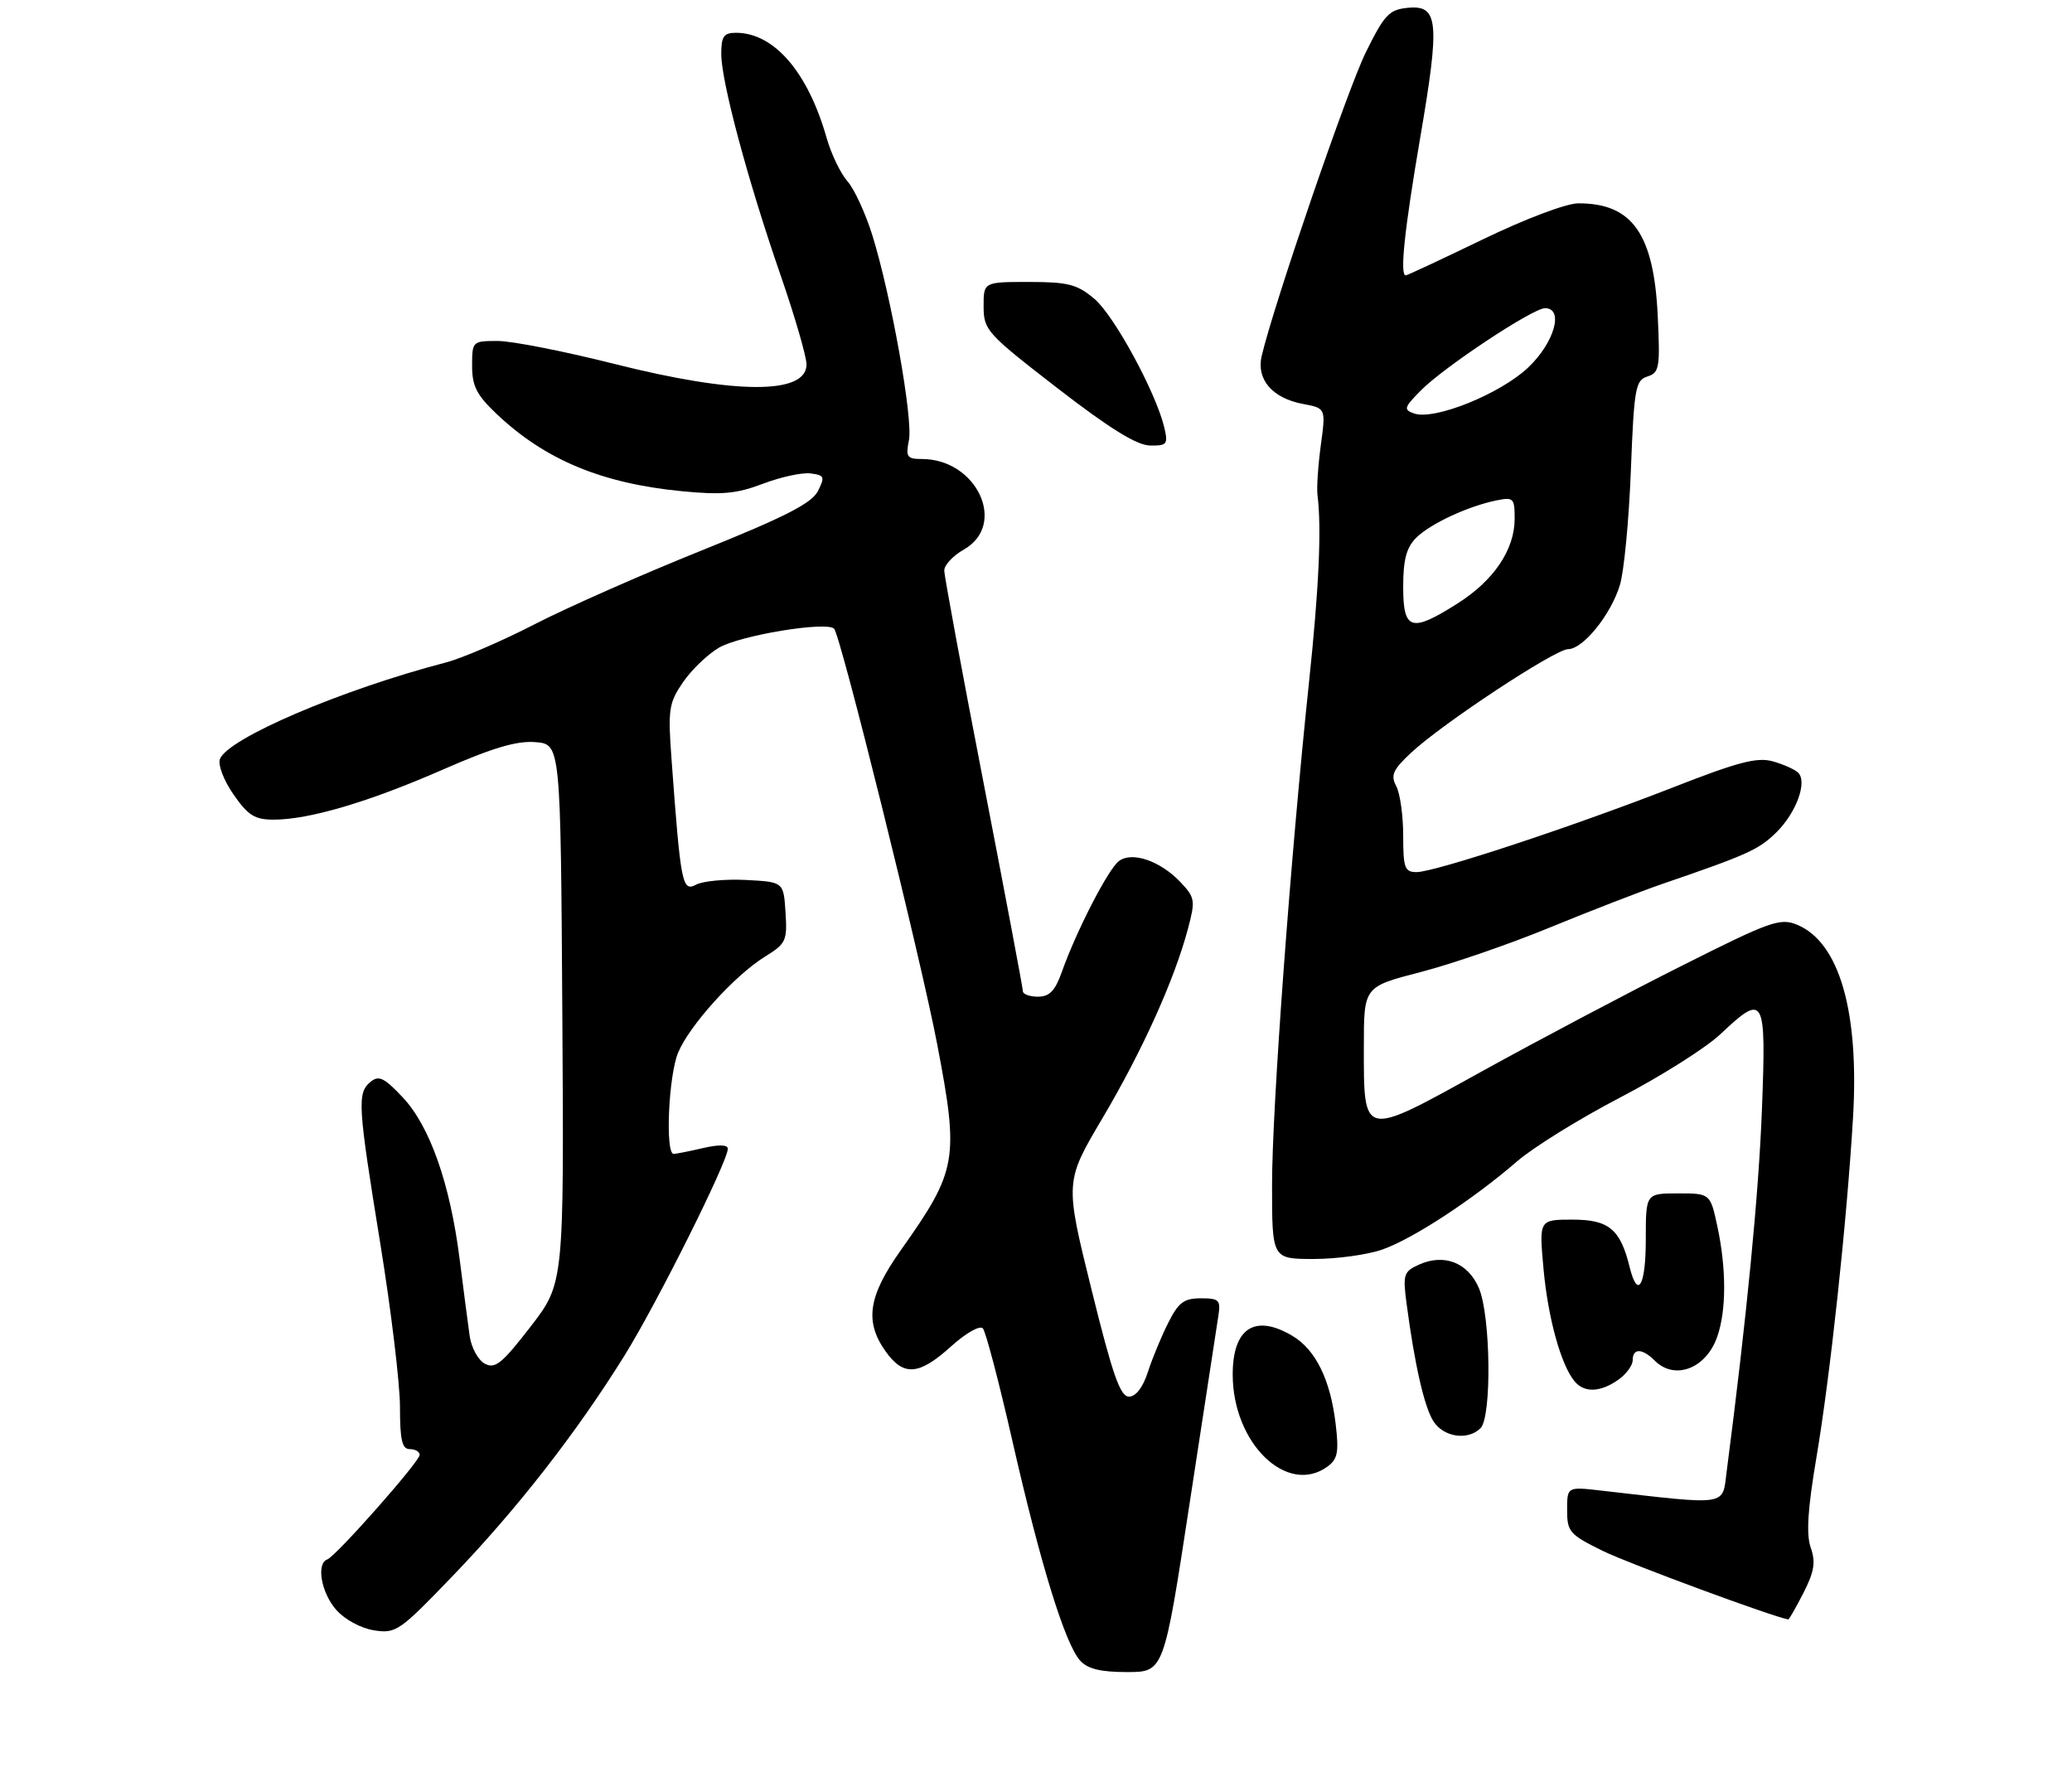 <?xml version="1.0" encoding="UTF-8" standalone="no"?>
<!DOCTYPE svg PUBLIC "-//W3C//DTD SVG 1.1//EN" "http://www.w3.org/Graphics/SVG/1.1/DTD/svg11.dtd" >
<svg xmlns="http://www.w3.org/2000/svg" xmlns:xlink="http://www.w3.org/1999/xlink" version="1.1" viewBox="0 0 316 271">
 <g >
 <path fill="currentColor"
d=" M 181.43 229.25 C 183.60 215.09 185.56 202.26 185.80 200.75 C 186.19 198.25 185.95 198.00 183.13 198.00 C 180.56 198.00 179.72 198.63 178.16 201.75 C 177.12 203.81 175.72 207.19 175.06 209.25 C 174.29 211.61 173.22 213.00 172.17 212.99 C 170.84 212.99 169.67 209.63 166.45 196.60 C 162.40 180.22 162.40 180.22 168.16 170.49 C 174.21 160.26 179.08 149.48 181.16 141.70 C 182.32 137.34 182.26 136.90 180.08 134.58 C 176.98 131.29 172.64 129.79 170.63 131.33 C 168.99 132.58 164.13 142.03 161.93 148.25 C 160.91 151.11 160.05 152.00 158.30 152.00 C 157.03 152.00 156.00 151.62 156.00 151.17 C 156.00 150.71 153.30 136.42 150.01 119.42 C 146.71 102.41 144.01 87.83 144.01 87.00 C 144.01 86.17 145.36 84.73 147.01 83.80 C 153.65 80.02 148.99 70.00 140.59 70.00 C 138.33 70.00 138.11 69.69 138.62 67.13 C 139.27 63.89 135.91 45.12 133.04 35.87 C 131.99 32.52 130.29 28.82 129.24 27.64 C 128.20 26.46 126.76 23.48 126.06 21.00 C 123.20 10.98 118.06 5.01 112.25 5.00 C 110.38 5.00 110.00 5.54 110.00 8.25 C 110.01 12.46 114.03 27.48 119.04 41.95 C 121.22 48.25 123.00 54.38 123.00 55.58 C 123.00 60.20 112.17 60.16 93.66 55.49 C 86.05 53.57 78.06 52.00 75.91 52.00 C 72.05 52.00 72.00 52.05 72.00 55.80 C 72.00 58.89 72.70 60.25 75.75 63.14 C 83.12 70.12 91.76 73.72 103.97 74.91 C 110.10 75.51 112.34 75.30 116.37 73.77 C 119.08 72.74 122.34 72.03 123.62 72.20 C 125.74 72.47 125.84 72.72 124.73 74.91 C 123.78 76.76 119.69 78.85 107.00 83.95 C 97.92 87.60 86.45 92.67 81.50 95.22 C 76.55 97.77 70.47 100.39 68.00 101.03 C 52.10 105.18 34.75 112.60 33.54 115.76 C 33.21 116.63 34.12 119.01 35.61 121.16 C 37.83 124.36 38.85 125.00 41.74 125.00 C 47.15 125.00 56.27 122.30 67.51 117.38 C 75.13 114.04 78.81 112.95 81.66 113.18 C 85.50 113.50 85.50 113.50 85.76 154.60 C 86.02 195.71 86.02 195.71 80.91 202.33 C 76.56 207.96 75.51 208.81 73.94 207.97 C 72.92 207.42 71.88 205.52 71.63 203.74 C 71.38 201.96 70.68 196.65 70.09 191.94 C 68.62 180.44 65.55 171.73 61.40 167.33 C 58.58 164.34 57.77 163.95 56.51 164.99 C 54.45 166.70 54.56 168.46 58.00 189.66 C 59.65 199.82 61.00 211.03 61.00 214.57 C 61.00 219.62 61.32 221.00 62.50 221.00 C 63.33 221.00 64.00 221.39 64.00 221.88 C 64.00 222.90 51.24 237.34 49.90 237.83 C 48.21 238.46 48.99 242.88 51.25 245.48 C 52.55 246.97 54.99 248.30 57.02 248.63 C 60.38 249.16 60.91 248.80 69.04 240.34 C 78.82 230.18 87.91 218.52 95.25 206.72 C 100.21 198.73 111.00 177.13 111.00 175.18 C 111.00 174.57 109.60 174.53 107.25 175.08 C 105.19 175.56 103.16 175.96 102.75 175.98 C 101.43 176.02 101.95 164.06 103.42 160.53 C 105.17 156.35 112.05 148.75 116.67 145.89 C 119.88 143.91 120.08 143.47 119.80 139.14 C 119.50 134.50 119.50 134.50 113.78 134.20 C 110.63 134.04 107.20 134.36 106.15 134.92 C 104.05 136.04 103.81 134.80 102.43 116.00 C 101.85 108.17 101.99 107.23 104.16 104.05 C 105.45 102.16 107.92 99.79 109.64 98.78 C 112.85 96.90 125.95 94.73 127.20 95.87 C 128.17 96.75 140.44 146.19 142.94 159.30 C 146.29 176.85 145.99 178.51 137.37 190.68 C 132.40 197.70 131.83 201.55 135.07 206.10 C 137.80 209.94 140.15 209.76 145.04 205.34 C 147.34 203.27 149.44 202.08 149.90 202.59 C 150.34 203.09 152.38 210.85 154.42 219.84 C 158.68 238.55 162.44 250.72 164.73 253.25 C 165.88 254.52 167.84 255.00 171.90 255.00 C 177.50 254.99 177.50 254.99 181.43 229.25 Z  M 275.05 242.91 C 276.70 239.67 276.93 238.24 276.15 236.01 C 275.45 233.99 275.69 230.17 277.01 222.35 C 279.12 209.89 281.64 186.52 282.60 170.50 C 283.57 154.26 280.52 143.70 274.08 141.03 C 271.48 139.96 270.03 140.47 256.38 147.34 C 248.19 151.45 234.53 158.68 226.00 163.39 C 207.64 173.55 208.00 173.63 208.00 159.55 C 208.00 150.48 208.00 150.48 216.64 148.25 C 221.39 147.02 230.27 143.96 236.39 141.44 C 242.50 138.93 250.20 135.95 253.50 134.81 C 266.61 130.32 268.29 129.55 270.98 126.87 C 273.98 123.87 275.65 119.25 274.24 117.84 C 273.76 117.36 272.03 116.58 270.41 116.12 C 268.00 115.43 265.14 116.17 254.98 120.15 C 239.81 126.07 218.83 133.00 216.04 133.00 C 214.23 133.00 214.00 132.37 214.00 127.43 C 214.00 124.37 213.52 120.98 212.94 119.89 C 212.06 118.24 212.42 117.40 215.19 114.81 C 219.91 110.39 237.17 99.00 239.15 99.00 C 241.43 99.00 245.68 93.74 247.05 89.22 C 247.68 87.17 248.43 79.32 248.72 71.78 C 249.21 59.21 249.42 58.00 251.24 57.42 C 253.07 56.84 253.20 56.09 252.82 48.14 C 252.22 35.65 248.93 30.99 240.70 31.01 C 238.88 31.01 232.59 33.39 226.14 36.51 C 219.89 39.53 214.60 42.00 214.39 42.00 C 213.46 42.00 214.18 35.14 216.59 21.03 C 219.63 3.28 219.39 0.74 214.72 1.19 C 211.85 1.47 211.15 2.21 208.29 8.00 C 205.50 13.66 194.26 46.44 192.42 54.29 C 191.58 57.87 194.04 60.73 198.74 61.61 C 202.20 62.26 202.20 62.26 201.44 67.88 C 201.02 70.97 200.79 74.40 200.93 75.50 C 201.57 80.56 201.15 89.73 199.64 104.00 C 196.81 130.82 194.00 168.96 194.00 180.70 C 194.00 192.00 194.00 192.00 200.37 192.00 C 203.88 192.00 208.60 191.35 210.85 190.55 C 215.51 188.91 224.67 182.91 231.36 177.12 C 233.84 174.97 240.93 170.58 247.12 167.36 C 253.30 164.14 260.15 159.81 262.34 157.75 C 269.12 151.37 269.37 151.82 268.71 169.25 C 268.22 182.09 266.38 200.96 263.34 224.37 C 262.64 229.75 263.85 229.57 244.25 227.33 C 239.00 226.72 239.00 226.72 239.00 230.29 C 239.00 233.61 239.37 234.03 244.48 236.54 C 248.50 238.50 270.52 246.63 272.73 246.97 C 272.86 246.98 273.90 245.16 275.05 242.91 Z  M 202.47 223.65 C 204.01 222.52 204.21 221.44 203.70 217.15 C 202.90 210.40 200.64 205.81 197.08 203.71 C 191.38 200.34 188.00 202.54 188.00 209.62 C 188.00 220.11 196.30 228.16 202.47 223.65 Z  M 225.80 217.80 C 227.52 216.08 227.35 200.78 225.57 196.50 C 223.92 192.56 220.25 191.11 216.37 192.88 C 214.08 193.92 213.93 194.39 214.51 198.76 C 215.75 208.14 217.21 214.54 218.61 216.75 C 220.17 219.19 223.87 219.73 225.80 217.80 Z  M 246.78 210.44 C 248.00 209.59 249.00 208.24 249.00 207.44 C 249.00 205.58 250.46 205.60 252.36 207.50 C 255.41 210.55 260.20 208.73 261.89 203.87 C 263.30 199.85 263.30 193.52 261.92 187.05 C 260.83 182.00 260.83 182.00 255.92 182.00 C 251.00 182.00 251.00 182.00 251.00 189.00 C 251.00 196.11 249.77 198.24 248.54 193.25 C 247.12 187.46 245.37 186.00 239.84 186.00 C 234.72 186.00 234.72 186.00 235.40 193.49 C 236.08 200.99 238.06 208.16 240.14 210.66 C 241.61 212.43 244.05 212.35 246.78 210.44 Z  M 177.58 65.25 C 176.34 59.94 169.93 48.12 166.90 45.57 C 164.26 43.35 162.90 43.00 156.92 43.00 C 150.00 43.00 150.00 43.00 150.01 46.75 C 150.02 50.34 150.49 50.86 161.26 59.19 C 169.16 65.30 173.35 67.90 175.36 67.94 C 177.97 67.99 178.16 67.77 177.58 65.25 Z  M 214.00 89.50 C 214.00 85.35 214.49 83.51 215.98 82.02 C 218.12 79.88 223.87 77.20 228.25 76.31 C 230.82 75.79 231.00 75.97 231.00 79.12 C 230.99 83.83 227.83 88.52 222.31 92.02 C 215.22 96.52 214.00 96.15 214.00 89.50 Z  M 215.67 63.06 C 214.02 62.48 214.12 62.15 216.68 59.56 C 220.18 56.00 233.77 47.00 235.63 47.00 C 238.55 47.00 237.07 52.24 233.08 56.03 C 228.85 60.06 218.75 64.14 215.67 63.06 Z "/>
</g>
</svg>